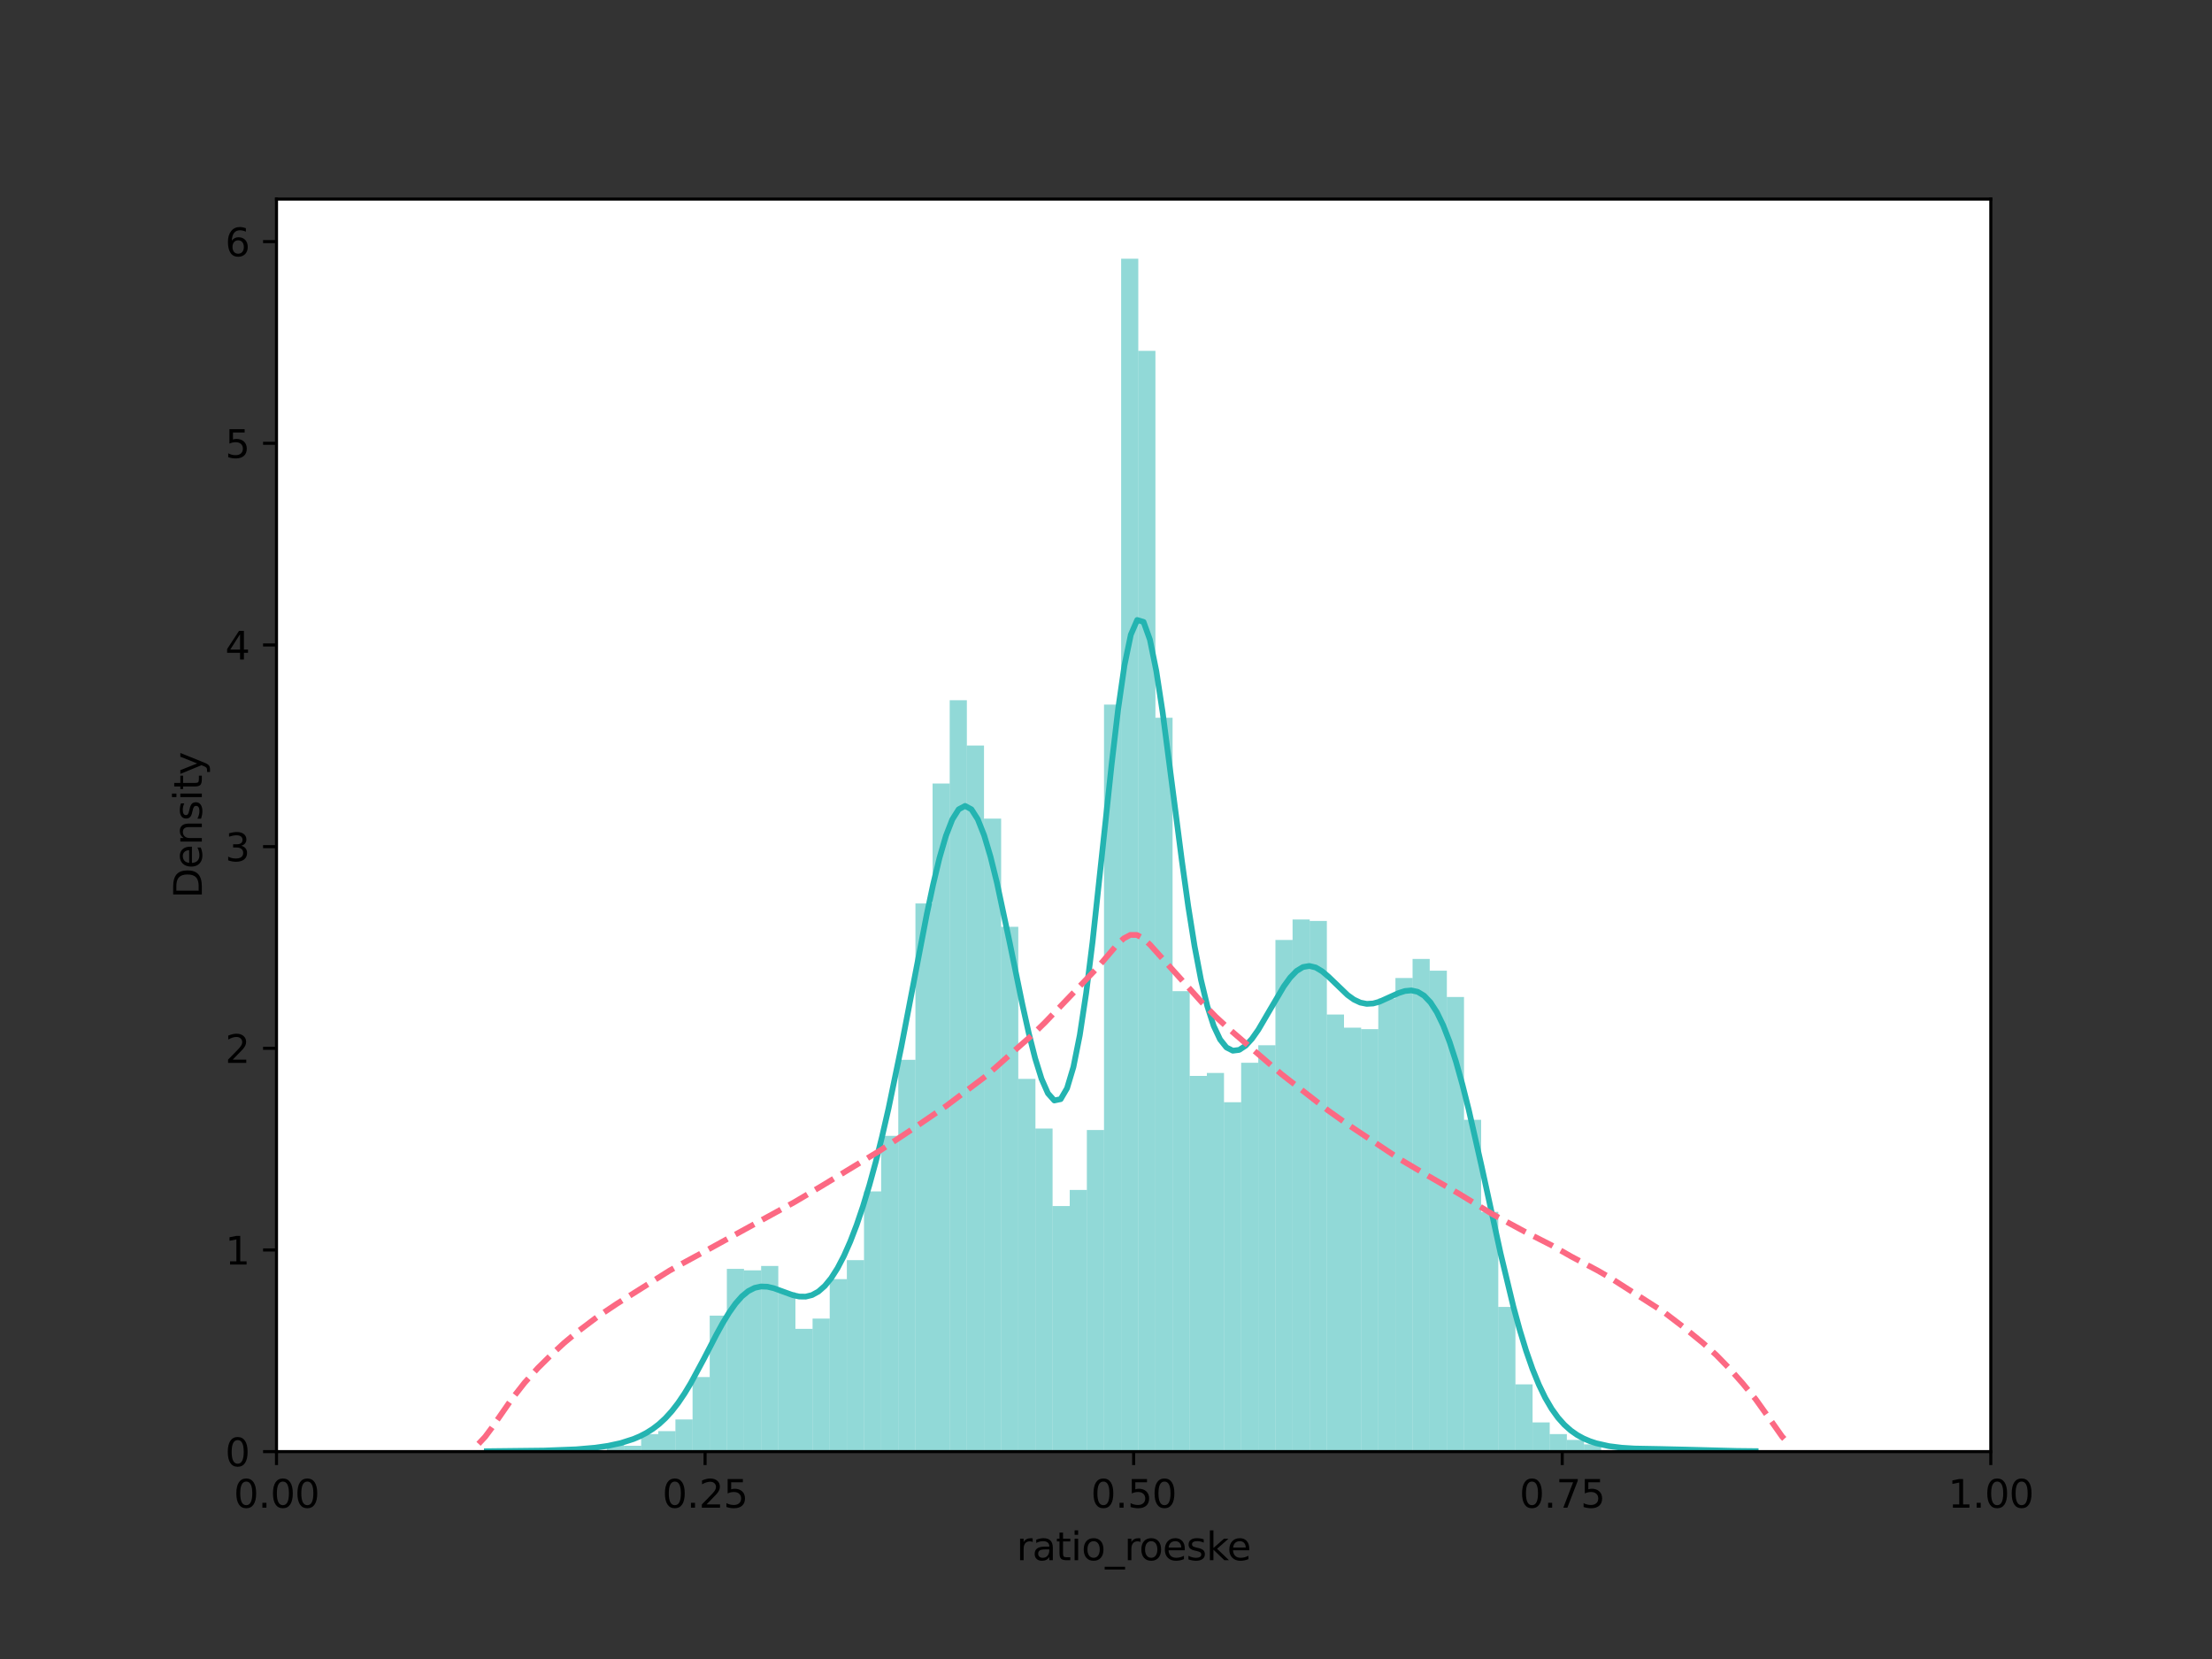 <?xml version="1.0" encoding="utf-8" standalone="no"?>
<!DOCTYPE svg PUBLIC "-//W3C//DTD SVG 1.1//EN"
  "http://www.w3.org/Graphics/SVG/1.1/DTD/svg11.dtd">
<svg xmlns:xlink="http://www.w3.org/1999/xlink" width="576pt" height="432pt" viewBox="0 0 576 432" xmlns="http://www.w3.org/2000/svg" version="1.1">
 <rect x="0" y="0" width="576" height="432" fill="#333333" stroke="none"/>
 <defs>
  <style type="text/css">*{stroke-linejoin: round; stroke-linecap: butt}</style>
 </defs>
 <g id="figure_1">
  <g id="patch_1">
   <path d="M 0 432 
L 576 432 
L 576 0 
L 0 0 
L 0 432 
z
" style="fill: none"/>
  </g>
  <g id="axes_1">
   <g id="patch_2">
    <path d="M 72 378 
L 518.4 378 
L 518.4 51.84 
L 72 51.84 
z
" style="fill: #ffffff"/>
   </g>
   <g id="patch_3">
    <path d="M 126.776 378 
L 131.24 378 
L 131.24 377.619 
L 126.776 377.619 
z
" clip-path="url(#p0101c4ae89)" style="fill: #24b4b1; fill-opacity: 0.5"/>
   </g>
   <g id="patch_4">
    <path d="M 131.24 378 
L 135.704 378 
L 135.704 378 
L 131.24 378 
z
" clip-path="url(#p0101c4ae89)" style="fill: #24b4b1; fill-opacity: 0.5"/>
   </g>
   <g id="patch_5">
    <path d="M 135.704 378 
L 140.168 378 
L 140.168 378 
L 135.704 378 
z
" clip-path="url(#p0101c4ae89)" style="fill: #24b4b1; fill-opacity: 0.5"/>
   </g>
   <g id="patch_6">
    <path d="M 140.168 378 
L 144.632 378 
L 144.632 377.619 
L 140.168 377.619 
z
" clip-path="url(#p0101c4ae89)" style="fill: #24b4b1; fill-opacity: 0.5"/>
   </g>
   <g id="patch_7">
    <path d="M 144.632 378 
L 149.096 378 
L 149.096 377.619 
L 144.632 377.619 
z
" clip-path="url(#p0101c4ae89)" style="fill: #24b4b1; fill-opacity: 0.5"/>
   </g>
   <g id="patch_8">
    <path d="M 149.096 378 
L 153.56 378 
L 153.56 377.239 
L 149.096 377.239 
z
" clip-path="url(#p0101c4ae89)" style="fill: #24b4b1; fill-opacity: 0.5"/>
   </g>
   <g id="patch_9">
    <path d="M 153.56 378 
L 158.024 378 
L 158.024 378 
L 153.56 378 
z
" clip-path="url(#p0101c4ae89)" style="fill: #24b4b1; fill-opacity: 0.5"/>
   </g>
   <g id="patch_10">
    <path d="M 158.024 378 
L 162.488 378 
L 162.488 376.097 
L 158.024 376.097 
z
" clip-path="url(#p0101c4ae89)" style="fill: #24b4b1; fill-opacity: 0.5"/>
   </g>
   <g id="patch_11">
    <path d="M 162.488 378 
L 166.952 378 
L 166.952 376.477 
L 162.488 376.477 
z
" clip-path="url(#p0101c4ae89)" style="fill: #24b4b1; fill-opacity: 0.5"/>
   </g>
   <g id="patch_12">
    <path d="M 166.952 378 
L 171.416 378 
L 171.416 373.432 
L 166.952 373.432 
z
" clip-path="url(#p0101c4ae89)" style="fill: #24b4b1; fill-opacity: 0.5"/>
   </g>
   <g id="patch_13">
    <path d="M 171.416 378 
L 175.88 378 
L 175.88 372.671 
L 171.416 372.671 
z
" clip-path="url(#p0101c4ae89)" style="fill: #24b4b1; fill-opacity: 0.5"/>
   </g>
   <g id="patch_14">
    <path d="M 175.88 378 
L 180.344 378 
L 180.344 369.625 
L 175.88 369.625 
z
" clip-path="url(#p0101c4ae89)" style="fill: #24b4b1; fill-opacity: 0.5"/>
   </g>
   <g id="patch_15">
    <path d="M 180.344 378 
L 184.808 378 
L 184.808 358.586 
L 180.344 358.586 
z
" clip-path="url(#p0101c4ae89)" style="fill: #24b4b1; fill-opacity: 0.5"/>
   </g>
   <g id="patch_16">
    <path d="M 184.808 378 
L 189.272 378 
L 189.272 342.597 
L 184.808 342.597 
z
" clip-path="url(#p0101c4ae89)" style="fill: #24b4b1; fill-opacity: 0.5"/>
   </g>
   <g id="patch_17">
    <path d="M 189.272 378 
L 193.736 378 
L 193.736 330.416 
L 189.272 330.416 
z
" clip-path="url(#p0101c4ae89)" style="fill: #24b4b1; fill-opacity: 0.5"/>
   </g>
   <g id="patch_18">
    <path d="M 193.736 378 
L 198.2 378 
L 198.2 330.797 
L 193.736 330.797 
z
" clip-path="url(#p0101c4ae89)" style="fill: #24b4b1; fill-opacity: 0.5"/>
   </g>
   <g id="patch_19">
    <path d="M 198.2 378 
L 202.664 378 
L 202.664 329.655 
L 198.2 329.655 
z
" clip-path="url(#p0101c4ae89)" style="fill: #24b4b1; fill-opacity: 0.5"/>
   </g>
   <g id="patch_20">
    <path d="M 202.664 378 
L 207.128 378 
L 207.128 336.507 
L 202.664 336.507 
z
" clip-path="url(#p0101c4ae89)" style="fill: #24b4b1; fill-opacity: 0.5"/>
   </g>
   <g id="patch_21">
    <path d="M 207.128 378 
L 211.592 378 
L 211.592 346.024 
L 207.128 346.024 
z
" clip-path="url(#p0101c4ae89)" style="fill: #24b4b1; fill-opacity: 0.5"/>
   </g>
   <g id="patch_22">
    <path d="M 211.592 378 
L 216.056 378 
L 216.056 343.359 
L 211.592 343.359 
z
" clip-path="url(#p0101c4ae89)" style="fill: #24b4b1; fill-opacity: 0.5"/>
   </g>
   <g id="patch_23">
    <path d="M 216.056 378 
L 220.52 378 
L 220.52 333.081 
L 216.056 333.081 
z
" clip-path="url(#p0101c4ae89)" style="fill: #24b4b1; fill-opacity: 0.5"/>
   </g>
   <g id="patch_24">
    <path d="M 220.52 378 
L 224.984 378 
L 224.984 328.132 
L 220.52 328.132 
z
" clip-path="url(#p0101c4ae89)" style="fill: #24b4b1; fill-opacity: 0.5"/>
   </g>
   <g id="patch_25">
    <path d="M 224.984 378 
L 229.448 378 
L 229.448 310.24 
L 224.984 310.24 
z
" clip-path="url(#p0101c4ae89)" style="fill: #24b4b1; fill-opacity: 0.5"/>
   </g>
   <g id="patch_26">
    <path d="M 229.448 378 
L 233.912 378 
L 233.912 295.775 
L 229.448 295.775 
z
" clip-path="url(#p0101c4ae89)" style="fill: #24b4b1; fill-opacity: 0.5"/>
   </g>
   <g id="patch_27">
    <path d="M 233.912 378 
L 238.376 378 
L 238.376 275.98 
L 233.912 275.98 
z
" clip-path="url(#p0101c4ae89)" style="fill: #24b4b1; fill-opacity: 0.5"/>
   </g>
   <g id="patch_28">
    <path d="M 238.376 378 
L 242.84 378 
L 242.84 235.248 
L 238.376 235.248 
z
" clip-path="url(#p0101c4ae89)" style="fill: #24b4b1; fill-opacity: 0.5"/>
   </g>
   <g id="patch_29">
    <path d="M 242.84 378 
L 247.304 378 
L 247.304 204.033 
L 242.84 204.033 
z
" clip-path="url(#p0101c4ae89)" style="fill: #24b4b1; fill-opacity: 0.5"/>
   </g>
   <g id="patch_30">
    <path d="M 247.304 378 
L 251.768 378 
L 251.768 182.334 
L 247.304 182.334 
z
" clip-path="url(#p0101c4ae89)" style="fill: #24b4b1; fill-opacity: 0.5"/>
   </g>
   <g id="patch_31">
    <path d="M 251.768 378 
L 256.232 378 
L 256.232 194.135 
L 251.768 194.135 
z
" clip-path="url(#p0101c4ae89)" style="fill: #24b4b1; fill-opacity: 0.5"/>
   </g>
   <g id="patch_32">
    <path d="M 256.232 378 
L 260.696 378 
L 260.696 213.169 
L 256.232 213.169 
z
" clip-path="url(#p0101c4ae89)" style="fill: #24b4b1; fill-opacity: 0.5"/>
   </g>
   <g id="patch_33">
    <path d="M 260.696 378 
L 265.16 378 
L 265.16 241.339 
L 260.696 241.339 
z
" clip-path="url(#p0101c4ae89)" style="fill: #24b4b1; fill-opacity: 0.5"/>
   </g>
   <g id="patch_34">
    <path d="M 265.16 378 
L 269.624 378 
L 269.624 280.929 
L 265.16 280.929 
z
" clip-path="url(#p0101c4ae89)" style="fill: #24b4b1; fill-opacity: 0.5"/>
   </g>
   <g id="patch_35">
    <path d="M 269.624 378 
L 274.088 378 
L 274.088 293.871 
L 269.624 293.871 
z
" clip-path="url(#p0101c4ae89)" style="fill: #24b4b1; fill-opacity: 0.5"/>
   </g>
   <g id="patch_36">
    <path d="M 274.088 378 
L 278.552 378 
L 278.552 314.047 
L 274.088 314.047 
z
" clip-path="url(#p0101c4ae89)" style="fill: #24b4b1; fill-opacity: 0.5"/>
   </g>
   <g id="patch_37">
    <path d="M 278.552 378 
L 283.016 378 
L 283.016 309.86 
L 278.552 309.86 
z
" clip-path="url(#p0101c4ae89)" style="fill: #24b4b1; fill-opacity: 0.5"/>
   </g>
   <g id="patch_38">
    <path d="M 283.016 378 
L 287.48 378 
L 287.48 294.252 
L 283.016 294.252 
z
" clip-path="url(#p0101c4ae89)" style="fill: #24b4b1; fill-opacity: 0.5"/>
   </g>
   <g id="patch_39">
    <path d="M 287.48 378 
L 291.944 378 
L 291.944 183.476 
L 287.48 183.476 
z
" clip-path="url(#p0101c4ae89)" style="fill: #24b4b1; fill-opacity: 0.5"/>
   </g>
   <g id="patch_40">
    <path d="M 291.944 378 
L 296.408 378 
L 296.408 67.371 
L 291.944 67.371 
z
" clip-path="url(#p0101c4ae89)" style="fill: #24b4b1; fill-opacity: 0.5"/>
   </g>
   <g id="patch_41">
    <path d="M 296.408 378 
L 300.872 378 
L 300.872 91.354 
L 296.408 91.354 
z
" clip-path="url(#p0101c4ae89)" style="fill: #24b4b1; fill-opacity: 0.5"/>
   </g>
   <g id="patch_42">
    <path d="M 300.872 378 
L 305.336 378 
L 305.336 186.903 
L 300.872 186.903 
z
" clip-path="url(#p0101c4ae89)" style="fill: #24b4b1; fill-opacity: 0.5"/>
   </g>
   <g id="patch_43">
    <path d="M 305.336 378 
L 309.8 378 
L 309.8 258.088 
L 305.336 258.088 
z
" clip-path="url(#p0101c4ae89)" style="fill: #24b4b1; fill-opacity: 0.5"/>
   </g>
   <g id="patch_44">
    <path d="M 309.8 378 
L 314.264 378 
L 314.264 280.167 
L 309.8 280.167 
z
" clip-path="url(#p0101c4ae89)" style="fill: #24b4b1; fill-opacity: 0.5"/>
   </g>
   <g id="patch_45">
    <path d="M 314.264 378 
L 318.728 378 
L 318.728 279.406 
L 314.264 279.406 
z
" clip-path="url(#p0101c4ae89)" style="fill: #24b4b1; fill-opacity: 0.5"/>
   </g>
   <g id="patch_46">
    <path d="M 318.728 378 
L 323.192 378 
L 323.192 287.019 
L 318.728 287.019 
z
" clip-path="url(#p0101c4ae89)" style="fill: #24b4b1; fill-opacity: 0.5"/>
   </g>
   <g id="patch_47">
    <path d="M 323.192 378 
L 327.656 378 
L 327.656 276.741 
L 323.192 276.741 
z
" clip-path="url(#p0101c4ae89)" style="fill: #24b4b1; fill-opacity: 0.5"/>
   </g>
   <g id="patch_48">
    <path d="M 327.656 378 
L 332.12 378 
L 332.12 272.173 
L 327.656 272.173 
z
" clip-path="url(#p0101c4ae89)" style="fill: #24b4b1; fill-opacity: 0.5"/>
   </g>
   <g id="patch_49">
    <path d="M 332.12 378 
L 336.584 378 
L 336.584 244.765 
L 332.12 244.765 
z
" clip-path="url(#p0101c4ae89)" style="fill: #24b4b1; fill-opacity: 0.5"/>
   </g>
   <g id="patch_50">
    <path d="M 336.584 378 
L 341.048 378 
L 341.048 239.435 
L 336.584 239.435 
z
" clip-path="url(#p0101c4ae89)" style="fill: #24b4b1; fill-opacity: 0.5"/>
   </g>
   <g id="patch_51">
    <path d="M 341.048 378 
L 345.512 378 
L 345.512 239.816 
L 341.048 239.816 
z
" clip-path="url(#p0101c4ae89)" style="fill: #24b4b1; fill-opacity: 0.5"/>
   </g>
   <g id="patch_52">
    <path d="M 345.512 378 
L 349.976 378 
L 349.976 264.179 
L 345.512 264.179 
z
" clip-path="url(#p0101c4ae89)" style="fill: #24b4b1; fill-opacity: 0.5"/>
   </g>
   <g id="patch_53">
    <path d="M 349.976 378 
L 354.44 378 
L 354.44 267.605 
L 349.976 267.605 
z
" clip-path="url(#p0101c4ae89)" style="fill: #24b4b1; fill-opacity: 0.5"/>
   </g>
   <g id="patch_54">
    <path d="M 354.44 378 
L 358.904 378 
L 358.904 267.986 
L 354.44 267.986 
z
" clip-path="url(#p0101c4ae89)" style="fill: #24b4b1; fill-opacity: 0.5"/>
   </g>
   <g id="patch_55">
    <path d="M 358.904 378 
L 363.368 378 
L 363.368 259.992 
L 358.904 259.992 
z
" clip-path="url(#p0101c4ae89)" style="fill: #24b4b1; fill-opacity: 0.5"/>
   </g>
   <g id="patch_56">
    <path d="M 363.368 378 
L 367.832 378 
L 367.832 254.662 
L 363.368 254.662 
z
" clip-path="url(#p0101c4ae89)" style="fill: #24b4b1; fill-opacity: 0.5"/>
   </g>
   <g id="patch_57">
    <path d="M 367.832 378 
L 372.296 378 
L 372.296 249.713 
L 367.832 249.713 
z
" clip-path="url(#p0101c4ae89)" style="fill: #24b4b1; fill-opacity: 0.5"/>
   </g>
   <g id="patch_58">
    <path d="M 372.296 378 
L 376.76 378 
L 376.76 252.759 
L 372.296 252.759 
z
" clip-path="url(#p0101c4ae89)" style="fill: #24b4b1; fill-opacity: 0.5"/>
   </g>
   <g id="patch_59">
    <path d="M 376.76 378 
L 381.224 378 
L 381.224 259.611 
L 376.76 259.611 
z
" clip-path="url(#p0101c4ae89)" style="fill: #24b4b1; fill-opacity: 0.5"/>
   </g>
   <g id="patch_60">
    <path d="M 381.224 378 
L 385.688 378 
L 385.688 291.587 
L 381.224 291.587 
z
" clip-path="url(#p0101c4ae89)" style="fill: #24b4b1; fill-opacity: 0.5"/>
   </g>
   <g id="patch_61">
    <path d="M 385.688 378 
L 390.152 378 
L 390.152 315.57 
L 385.688 315.57 
z
" clip-path="url(#p0101c4ae89)" style="fill: #24b4b1; fill-opacity: 0.5"/>
   </g>
   <g id="patch_62">
    <path d="M 390.152 378 
L 394.616 378 
L 394.616 340.313 
L 390.152 340.313 
z
" clip-path="url(#p0101c4ae89)" style="fill: #24b4b1; fill-opacity: 0.5"/>
   </g>
   <g id="patch_63">
    <path d="M 394.616 378 
L 399.08 378 
L 399.08 360.489 
L 394.616 360.489 
z
" clip-path="url(#p0101c4ae89)" style="fill: #24b4b1; fill-opacity: 0.5"/>
   </g>
   <g id="patch_64">
    <path d="M 399.08 378 
L 403.544 378 
L 403.544 370.387 
L 399.08 370.387 
z
" clip-path="url(#p0101c4ae89)" style="fill: #24b4b1; fill-opacity: 0.5"/>
   </g>
   <g id="patch_65">
    <path d="M 403.544 378 
L 408.008 378 
L 408.008 373.432 
L 403.544 373.432 
z
" clip-path="url(#p0101c4ae89)" style="fill: #24b4b1; fill-opacity: 0.5"/>
   </g>
   <g id="patch_66">
    <path d="M 408.008 378 
L 412.472 378 
L 412.472 374.955 
L 408.008 374.955 
z
" clip-path="url(#p0101c4ae89)" style="fill: #24b4b1; fill-opacity: 0.5"/>
   </g>
   <g id="patch_67">
    <path d="M 412.472 378 
L 416.936 378 
L 416.936 376.097 
L 412.472 376.097 
z
" clip-path="url(#p0101c4ae89)" style="fill: #24b4b1; fill-opacity: 0.5"/>
   </g>
   <g id="patch_68">
    <path d="M 416.936 378 
L 421.4 378 
L 421.4 377.619 
L 416.936 377.619 
z
" clip-path="url(#p0101c4ae89)" style="fill: #24b4b1; fill-opacity: 0.5"/>
   </g>
   <g id="patch_69">
    <path d="M 421.4 378 
L 425.864 378 
L 425.864 377.239 
L 421.4 377.239 
z
" clip-path="url(#p0101c4ae89)" style="fill: #24b4b1; fill-opacity: 0.5"/>
   </g>
   <g id="patch_70">
    <path d="M 425.864 378 
L 430.328 378 
L 430.328 378 
L 425.864 378 
z
" clip-path="url(#p0101c4ae89)" style="fill: #24b4b1; fill-opacity: 0.5"/>
   </g>
   <g id="patch_71">
    <path d="M 430.328 378 
L 434.792 378 
L 434.792 376.858 
L 430.328 376.858 
z
" clip-path="url(#p0101c4ae89)" style="fill: #24b4b1; fill-opacity: 0.5"/>
   </g>
   <g id="patch_72">
    <path d="M 434.792 378 
L 439.256 378 
L 439.256 376.858 
L 434.792 376.858 
z
" clip-path="url(#p0101c4ae89)" style="fill: #24b4b1; fill-opacity: 0.5"/>
   </g>
   <g id="patch_73">
    <path d="M 439.256 378 
L 443.72 378 
L 443.72 378 
L 439.256 378 
z
" clip-path="url(#p0101c4ae89)" style="fill: #24b4b1; fill-opacity: 0.5"/>
   </g>
   <g id="patch_74">
    <path d="M 443.72 378 
L 448.184 378 
L 448.184 377.619 
L 443.72 377.619 
z
" clip-path="url(#p0101c4ae89)" style="fill: #24b4b1; fill-opacity: 0.5"/>
   </g>
   <g id="patch_75">
    <path d="M 448.184 378 
L 452.648 378 
L 452.648 378 
L 448.184 378 
z
" clip-path="url(#p0101c4ae89)" style="fill: #24b4b1; fill-opacity: 0.5"/>
   </g>
   <g id="patch_76">
    <path d="M 452.648 378 
L 457.112 378 
L 457.112 378 
L 452.648 378 
z
" clip-path="url(#p0101c4ae89)" style="fill: #24b4b1; fill-opacity: 0.5"/>
   </g>
   <g id="patch_77">
    <path d="M 457.112 378 
L 461.576 378 
L 461.576 377.619 
L 457.112 377.619 
z
" clip-path="url(#p0101c4ae89)" style="fill: #24b4b1; fill-opacity: 0.5"/>
   </g>
   <g id="patch_78">
    <path d="M 124.616 378 
L 129.08 378 
L 129.08 373.898 
L 124.616 373.898 
L 124.616 378 
z
" clip-path="url(#p0101c4ae89)" style="fill: none"/>
   </g>
   <g id="patch_79">
    <path d="M 129.08 378 
L 133.544 378 
L 133.544 366.926 
L 129.08 366.926 
L 129.08 378 
z
" clip-path="url(#p0101c4ae89)" style="fill: none"/>
   </g>
   <g id="patch_80">
    <path d="M 133.544 378 
L 138.008 378 
L 138.008 360.921 
L 133.544 360.921 
L 133.544 378 
z
" clip-path="url(#p0101c4ae89)" style="fill: none"/>
   </g>
   <g id="patch_81">
    <path d="M 138.008 378 
L 142.472 378 
L 142.472 355.917 
L 138.008 355.917 
L 138.008 378 
z
" clip-path="url(#p0101c4ae89)" style="fill: none"/>
   </g>
   <g id="patch_82">
    <path d="M 142.472 378 
L 146.936 378 
L 146.936 351.64 
L 142.472 351.64 
L 142.472 378 
z
" clip-path="url(#p0101c4ae89)" style="fill: none"/>
   </g>
   <g id="patch_83">
    <path d="M 146.936 378 
L 151.4 378 
L 151.4 347.717 
L 146.936 347.717 
L 146.936 378 
z
" clip-path="url(#p0101c4ae89)" style="fill: none"/>
   </g>
   <g id="patch_84">
    <path d="M 151.4 378 
L 155.864 378 
L 155.864 344.304 
L 151.4 344.304 
L 151.4 378 
z
" clip-path="url(#p0101c4ae89)" style="fill: none"/>
   </g>
   <g id="patch_85">
    <path d="M 155.864 378 
L 160.328 378 
L 160.328 341.039 
L 155.864 341.039 
L 155.864 378 
z
" clip-path="url(#p0101c4ae89)" style="fill: none"/>
   </g>
   <g id="patch_86">
    <path d="M 160.328 378 
L 164.792 378 
L 164.792 338.246 
L 160.328 338.246 
L 160.328 378 
z
" clip-path="url(#p0101c4ae89)" style="fill: none"/>
   </g>
   <g id="patch_87">
    <path d="M 164.792 378 
L 169.256 378 
L 169.256 335.505 
L 164.792 335.505 
L 164.792 378 
z
" clip-path="url(#p0101c4ae89)" style="fill: none"/>
   </g>
   <g id="patch_88">
    <path d="M 169.256 378 
L 173.72 378 
L 173.72 332.587 
L 169.256 332.587 
L 169.256 378 
z
" clip-path="url(#p0101c4ae89)" style="fill: none"/>
   </g>
   <g id="patch_89">
    <path d="M 173.72 378 
L 178.184 378 
L 178.184 329.879 
L 173.72 329.879 
L 173.72 378 
z
" clip-path="url(#p0101c4ae89)" style="fill: none"/>
   </g>
   <g id="patch_90">
    <path d="M 178.184 378 
L 182.648 378 
L 182.648 327.65 
L 178.184 327.65 
L 178.184 378 
z
" clip-path="url(#p0101c4ae89)" style="fill: none"/>
   </g>
   <g id="patch_91">
    <path d="M 182.648 378 
L 187.112 378 
L 187.112 325.105 
L 182.648 325.105 
L 182.648 378 
z
" clip-path="url(#p0101c4ae89)" style="fill: none"/>
   </g>
   <g id="patch_92">
    <path d="M 187.112 378 
L 191.576 378 
L 191.576 322.557 
L 187.112 322.557 
L 187.112 378 
z
" clip-path="url(#p0101c4ae89)" style="fill: none"/>
   </g>
   <g id="patch_93">
    <path d="M 191.576 378 
L 196.04 378 
L 196.04 320.259 
L 191.576 320.259 
L 191.576 378 
z
" clip-path="url(#p0101c4ae89)" style="fill: none"/>
   </g>
   <g id="patch_94">
    <path d="M 196.04 378 
L 200.504 378 
L 200.504 317.759 
L 196.04 317.759 
L 196.04 378 
z
" clip-path="url(#p0101c4ae89)" style="fill: none"/>
   </g>
   <g id="patch_95">
    <path d="M 200.504 378 
L 204.968 378 
L 204.968 315.515 
L 200.504 315.515 
L 200.504 378 
z
" clip-path="url(#p0101c4ae89)" style="fill: none"/>
   </g>
   <g id="patch_96">
    <path d="M 204.968 378 
L 209.432 378 
L 209.432 312.793 
L 204.968 312.793 
L 204.968 378 
z
" clip-path="url(#p0101c4ae89)" style="fill: none"/>
   </g>
   <g id="patch_97">
    <path d="M 209.432 378 
L 213.896 378 
L 213.896 310.248 
L 209.432 310.248 
L 209.432 378 
z
" clip-path="url(#p0101c4ae89)" style="fill: none"/>
   </g>
   <g id="patch_98">
    <path d="M 213.896 378 
L 218.36 378 
L 218.36 307.499 
L 213.896 307.499 
L 213.896 378 
z
" clip-path="url(#p0101c4ae89)" style="fill: none"/>
   </g>
   <g id="patch_99">
    <path d="M 218.36 378 
L 222.824 378 
L 222.824 304.816 
L 218.36 304.816 
L 218.36 378 
z
" clip-path="url(#p0101c4ae89)" style="fill: none"/>
   </g>
   <g id="patch_100">
    <path d="M 222.824 378 
L 227.288 378 
L 227.288 302.301 
L 222.824 302.301 
L 222.824 378 
z
" clip-path="url(#p0101c4ae89)" style="fill: none"/>
   </g>
   <g id="patch_101">
    <path d="M 227.288 378 
L 231.752 378 
L 231.752 299.205 
L 227.288 299.205 
L 227.288 378 
z
" clip-path="url(#p0101c4ae89)" style="fill: none"/>
   </g>
   <g id="patch_102">
    <path d="M 231.752 378 
L 236.216 378 
L 236.216 296.508 
L 231.752 296.508 
L 231.752 378 
z
" clip-path="url(#p0101c4ae89)" style="fill: none"/>
   </g>
   <g id="patch_103">
    <path d="M 236.216 378 
L 240.68 378 
L 240.68 293.382 
L 236.216 293.382 
L 236.216 378 
z
" clip-path="url(#p0101c4ae89)" style="fill: none"/>
   </g>
   <g id="patch_104">
    <path d="M 240.68 378 
L 245.144 378 
L 245.144 290.585 
L 240.68 290.585 
L 240.68 378 
z
" clip-path="url(#p0101c4ae89)" style="fill: none"/>
   </g>
   <g id="patch_105">
    <path d="M 245.144 378 
L 249.608 378 
L 249.608 287.355 
L 245.144 287.355 
L 245.144 378 
z
" clip-path="url(#p0101c4ae89)" style="fill: none"/>
   </g>
   <g id="patch_106">
    <path d="M 249.608 378 
L 254.072 378 
L 254.072 283.764 
L 249.608 283.764 
L 249.608 378 
z
" clip-path="url(#p0101c4ae89)" style="fill: none"/>
   </g>
   <g id="patch_107">
    <path d="M 254.072 378 
L 258.536 378 
L 258.536 280.646 
L 254.072 280.646 
L 254.072 378 
z
" clip-path="url(#p0101c4ae89)" style="fill: none"/>
   </g>
   <g id="patch_108">
    <path d="M 258.536 378 
L 263 378 
L 263 276.553 
L 258.536 276.553 
L 258.536 378 
z
" clip-path="url(#p0101c4ae89)" style="fill: none"/>
   </g>
   <g id="patch_109">
    <path d="M 263 378 
L 267.464 378 
L 267.464 272.662 
L 263 272.662 
L 263 378 
z
" clip-path="url(#p0101c4ae89)" style="fill: none"/>
   </g>
   <g id="patch_110">
    <path d="M 267.464 378 
L 271.928 378 
L 271.928 268.932 
L 267.464 268.932 
L 267.464 378 
z
" clip-path="url(#p0101c4ae89)" style="fill: none"/>
   </g>
   <g id="patch_111">
    <path d="M 271.928 378 
L 276.392 378 
L 276.392 263.877 
L 271.928 263.877 
L 271.928 378 
z
" clip-path="url(#p0101c4ae89)" style="fill: none"/>
   </g>
   <g id="patch_112">
    <path d="M 276.392 378 
L 280.856 378 
L 280.856 259.646 
L 276.392 259.646 
L 276.392 378 
z
" clip-path="url(#p0101c4ae89)" style="fill: none"/>
   </g>
   <g id="patch_113">
    <path d="M 280.856 378 
L 285.32 378 
L 285.32 254.908 
L 280.856 254.908 
L 280.856 378 
z
" clip-path="url(#p0101c4ae89)" style="fill: none"/>
   </g>
   <g id="patch_114">
    <path d="M 285.32 378 
L 289.784 378 
L 289.784 250.066 
L 285.32 250.066 
L 285.32 378 
z
" clip-path="url(#p0101c4ae89)" style="fill: none"/>
   </g>
   <g id="patch_115">
    <path d="M 289.784 378 
L 294.248 378 
L 294.248 244.414 
L 289.784 244.414 
L 289.784 378 
z
" clip-path="url(#p0101c4ae89)" style="fill: none"/>
   </g>
   <g id="patch_116">
    <path d="M 294.248 378 
L 298.712 378 
L 298.712 242.478 
L 294.248 242.478 
L 294.248 378 
z
" clip-path="url(#p0101c4ae89)" style="fill: none"/>
   </g>
   <g id="patch_117">
    <path d="M 298.712 378 
L 303.176 378 
L 303.176 247.802 
L 298.712 247.802 
L 298.712 378 
z
" clip-path="url(#p0101c4ae89)" style="fill: none"/>
   </g>
   <g id="patch_118">
    <path d="M 303.176 378 
L 307.64 378 
L 307.64 252.666 
L 303.176 252.666 
L 303.176 378 
z
" clip-path="url(#p0101c4ae89)" style="fill: none"/>
   </g>
   <g id="patch_119">
    <path d="M 307.64 378 
L 312.104 378 
L 312.104 257.671 
L 307.64 257.671 
L 307.64 378 
z
" clip-path="url(#p0101c4ae89)" style="fill: none"/>
   </g>
   <g id="patch_120">
    <path d="M 312.104 378 
L 316.568 378 
L 316.568 262.536 
L 312.104 262.536 
L 312.104 378 
z
" clip-path="url(#p0101c4ae89)" style="fill: none"/>
   </g>
   <g id="patch_121">
    <path d="M 316.568 378 
L 321.032 378 
L 321.032 266.941 
L 316.568 266.941 
L 316.568 378 
z
" clip-path="url(#p0101c4ae89)" style="fill: none"/>
   </g>
   <g id="patch_122">
    <path d="M 321.032 378 
L 325.496 378 
L 325.496 270.523 
L 321.032 270.523 
L 321.032 378 
z
" clip-path="url(#p0101c4ae89)" style="fill: none"/>
   </g>
   <g id="patch_123">
    <path d="M 325.496 378 
L 329.96 378 
L 329.96 274.854 
L 325.496 274.854 
L 325.496 378 
z
" clip-path="url(#p0101c4ae89)" style="fill: none"/>
   </g>
   <g id="patch_124">
    <path d="M 329.96 378 
L 334.424 378 
L 334.424 278.384 
L 329.96 278.384 
L 329.96 378 
z
" clip-path="url(#p0101c4ae89)" style="fill: none"/>
   </g>
   <g id="patch_125">
    <path d="M 334.424 378 
L 338.888 378 
L 338.888 282.004 
L 334.424 282.004 
L 334.424 378 
z
" clip-path="url(#p0101c4ae89)" style="fill: none"/>
   </g>
   <g id="patch_126">
    <path d="M 338.888 378 
L 343.352 378 
L 343.352 285.649 
L 338.888 285.649 
L 338.888 378 
z
" clip-path="url(#p0101c4ae89)" style="fill: none"/>
   </g>
   <g id="patch_127">
    <path d="M 343.352 378 
L 347.816 378 
L 347.816 289.147 
L 343.352 289.147 
L 343.352 378 
z
" clip-path="url(#p0101c4ae89)" style="fill: none"/>
   </g>
   <g id="patch_128">
    <path d="M 347.816 378 
L 352.28 378 
L 352.28 292.135 
L 347.816 292.135 
L 347.816 378 
z
" clip-path="url(#p0101c4ae89)" style="fill: none"/>
   </g>
   <g id="patch_129">
    <path d="M 352.28 378 
L 356.744 378 
L 356.744 295.134 
L 352.28 295.134 
L 352.28 378 
z
" clip-path="url(#p0101c4ae89)" style="fill: none"/>
   </g>
   <g id="patch_130">
    <path d="M 356.744 378 
L 361.208 378 
L 361.208 298.444 
L 356.744 298.444 
L 356.744 378 
z
" clip-path="url(#p0101c4ae89)" style="fill: none"/>
   </g>
   <g id="patch_131">
    <path d="M 361.208 378 
L 365.672 378 
L 365.672 301.071 
L 361.208 301.071 
L 361.208 378 
z
" clip-path="url(#p0101c4ae89)" style="fill: none"/>
   </g>
   <g id="patch_132">
    <path d="M 365.672 378 
L 370.136 378 
L 370.136 303.983 
L 365.672 303.983 
L 365.672 378 
z
" clip-path="url(#p0101c4ae89)" style="fill: none"/>
   </g>
   <g id="patch_133">
    <path d="M 370.136 378 
L 374.6 378 
L 374.6 306.495 
L 370.136 306.495 
L 370.136 378 
z
" clip-path="url(#p0101c4ae89)" style="fill: none"/>
   </g>
   <g id="patch_134">
    <path d="M 374.6 378 
L 379.064 378 
L 379.064 308.854 
L 374.6 308.854 
L 374.6 378 
z
" clip-path="url(#p0101c4ae89)" style="fill: none"/>
   </g>
   <g id="patch_135">
    <path d="M 379.064 378 
L 383.528 378 
L 383.528 311.675 
L 379.064 311.675 
L 379.064 378 
z
" clip-path="url(#p0101c4ae89)" style="fill: none"/>
   </g>
   <g id="patch_136">
    <path d="M 383.528 378 
L 387.992 378 
L 387.992 314.594 
L 383.528 314.594 
L 383.528 378 
z
" clip-path="url(#p0101c4ae89)" style="fill: none"/>
   </g>
   <g id="patch_137">
    <path d="M 387.992 378 
L 392.456 378 
L 392.456 317.006 
L 387.992 317.006 
L 387.992 378 
z
" clip-path="url(#p0101c4ae89)" style="fill: none"/>
   </g>
   <g id="patch_138">
    <path d="M 392.456 378 
L 396.92 378 
L 396.92 319.483 
L 392.456 319.483 
L 392.456 378 
z
" clip-path="url(#p0101c4ae89)" style="fill: none"/>
   </g>
   <g id="patch_139">
    <path d="M 396.92 378 
L 401.384 378 
L 401.384 321.868 
L 396.92 321.868 
L 396.92 378 
z
" clip-path="url(#p0101c4ae89)" style="fill: none"/>
   </g>
   <g id="patch_140">
    <path d="M 401.384 378 
L 405.848 378 
L 405.848 323.953 
L 401.384 323.953 
L 401.384 378 
z
" clip-path="url(#p0101c4ae89)" style="fill: none"/>
   </g>
   <g id="patch_141">
    <path d="M 405.848 378 
L 410.312 378 
L 410.312 326.653 
L 405.848 326.653 
L 405.848 378 
z
" clip-path="url(#p0101c4ae89)" style="fill: none"/>
   </g>
   <g id="patch_142">
    <path d="M 410.312 378 
L 414.776 378 
L 414.776 328.9 
L 410.312 328.9 
L 410.312 378 
z
" clip-path="url(#p0101c4ae89)" style="fill: none"/>
   </g>
   <g id="patch_143">
    <path d="M 414.776 378 
L 419.24 378 
L 419.24 331.416 
L 414.776 331.416 
L 414.776 378 
z
" clip-path="url(#p0101c4ae89)" style="fill: none"/>
   </g>
   <g id="patch_144">
    <path d="M 419.24 378 
L 423.704 378 
L 423.704 334.035 
L 419.24 334.035 
L 419.24 378 
z
" clip-path="url(#p0101c4ae89)" style="fill: none"/>
   </g>
   <g id="patch_145">
    <path d="M 423.704 378 
L 428.168 378 
L 428.168 336.991 
L 423.704 336.991 
L 423.704 378 
z
" clip-path="url(#p0101c4ae89)" style="fill: none"/>
   </g>
   <g id="patch_146">
    <path d="M 428.168 378 
L 432.632 378 
L 432.632 339.575 
L 428.168 339.575 
L 428.168 378 
z
" clip-path="url(#p0101c4ae89)" style="fill: none"/>
   </g>
   <g id="patch_147">
    <path d="M 432.632 378 
L 437.096 378 
L 437.096 342.822 
L 432.632 342.822 
L 432.632 378 
z
" clip-path="url(#p0101c4ae89)" style="fill: none"/>
   </g>
   <g id="patch_148">
    <path d="M 437.096 378 
L 441.56 378 
L 441.56 346.314 
L 437.096 346.314 
L 437.096 378 
z
" clip-path="url(#p0101c4ae89)" style="fill: none"/>
   </g>
   <g id="patch_149">
    <path d="M 441.56 378 
L 446.024 378 
L 446.024 349.974 
L 441.56 349.974 
L 441.56 378 
z
" clip-path="url(#p0101c4ae89)" style="fill: none"/>
   </g>
   <g id="patch_150">
    <path d="M 446.024 378 
L 450.488 378 
L 450.488 354.034 
L 446.024 354.034 
L 446.024 378 
z
" clip-path="url(#p0101c4ae89)" style="fill: none"/>
   </g>
   <g id="patch_151">
    <path d="M 450.488 378 
L 454.952 378 
L 454.952 358.995 
L 450.488 358.995 
L 450.488 378 
z
" clip-path="url(#p0101c4ae89)" style="fill: none"/>
   </g>
   <g id="patch_152">
    <path d="M 454.952 378 
L 459.416 378 
L 459.416 364.139 
L 454.952 364.139 
L 454.952 378 
z
" clip-path="url(#p0101c4ae89)" style="fill: none"/>
   </g>
   <g id="patch_153">
    <path d="M 459.416 378 
L 463.88 378 
L 463.88 370.672 
L 459.416 370.672 
L 459.416 378 
z
" clip-path="url(#p0101c4ae89)" style="fill: none"/>
   </g>
   <g id="patch_154">
    <path d="M 463.88 378 
L 468.344 378 
L 468.344 377.172 
L 463.88 377.172 
L 463.88 378 
z
" clip-path="url(#p0101c4ae89)" style="fill: none"/>
   </g>
   <g id="matplotlib.axis_1">
    <g id="xtick_1">
     <g id="line2d_1">
      <defs>
       <path id="mf2d0a94429" d="M 0 0 
L 0 3.5 
" style="stroke: #000000; stroke-width: 0.8"/>
      </defs>
      <g>
       <use xlink:href="#mf2d0a94429" x="72" y="378" style="stroke: #000000; stroke-width: 0.8"/>
      </g>
     </g>
     <g id="text_1">
      <!-- 0.00 -->
      <g transform="translate(60.867 392.598)scale(0.1 -0.1)">
       <defs>
        <path id="DejaVuSans-30" d="M 2034 4250 
Q 1547 4250 1301 3770 
Q 1056 3291 1056 2328 
Q 1056 1369 1301 889 
Q 1547 409 2034 409 
Q 2525 409 2770 889 
Q 3016 1369 3016 2328 
Q 3016 3291 2770 3770 
Q 2525 4250 2034 4250 
z
M 2034 4750 
Q 2819 4750 3233 4129 
Q 3647 3509 3647 2328 
Q 3647 1150 3233 529 
Q 2819 -91 2034 -91 
Q 1250 -91 836 529 
Q 422 1150 422 2328 
Q 422 3509 836 4129 
Q 1250 4750 2034 4750 
z
" transform="scale(0.016)"/>
        <path id="DejaVuSans-2e" d="M 684 794 
L 1344 794 
L 1344 0 
L 684 0 
L 684 794 
z
" transform="scale(0.016)"/>
       </defs>
       <use xlink:href="#DejaVuSans-30"/>
       <use xlink:href="#DejaVuSans-2e" x="63.623"/>
       <use xlink:href="#DejaVuSans-30" x="95.41"/>
       <use xlink:href="#DejaVuSans-30" x="159.033"/>
      </g>
     </g>
    </g>
    <g id="xtick_2">
     <g id="line2d_2">
      <g>
       <use xlink:href="#mf2d0a94429" x="183.6" y="378" style="stroke: #000000; stroke-width: 0.8"/>
      </g>
     </g>
     <g id="text_2">
      <!-- 0.25 -->
      <g transform="translate(172.467 392.598)scale(0.1 -0.1)">
       <defs>
        <path id="DejaVuSans-32" d="M 1228 531 
L 3431 531 
L 3431 0 
L 469 0 
L 469 531 
Q 828 903 1448 1529 
Q 2069 2156 2228 2338 
Q 2531 2678 2651 2914 
Q 2772 3150 2772 3378 
Q 2772 3750 2511 3984 
Q 2250 4219 1831 4219 
Q 1534 4219 1204 4116 
Q 875 4013 500 3803 
L 500 4441 
Q 881 4594 1212 4672 
Q 1544 4750 1819 4750 
Q 2544 4750 2975 4387 
Q 3406 4025 3406 3419 
Q 3406 3131 3298 2873 
Q 3191 2616 2906 2266 
Q 2828 2175 2409 1742 
Q 1991 1309 1228 531 
z
" transform="scale(0.016)"/>
        <path id="DejaVuSans-35" d="M 691 4666 
L 3169 4666 
L 3169 4134 
L 1269 4134 
L 1269 2991 
Q 1406 3038 1543 3061 
Q 1681 3084 1819 3084 
Q 2600 3084 3056 2656 
Q 3513 2228 3513 1497 
Q 3513 744 3044 326 
Q 2575 -91 1722 -91 
Q 1428 -91 1123 -41 
Q 819 9 494 109 
L 494 744 
Q 775 591 1075 516 
Q 1375 441 1709 441 
Q 2250 441 2565 725 
Q 2881 1009 2881 1497 
Q 2881 1984 2565 2268 
Q 2250 2553 1709 2553 
Q 1456 2553 1204 2497 
Q 953 2441 691 2322 
L 691 4666 
z
" transform="scale(0.016)"/>
       </defs>
       <use xlink:href="#DejaVuSans-30"/>
       <use xlink:href="#DejaVuSans-2e" x="63.623"/>
       <use xlink:href="#DejaVuSans-32" x="95.41"/>
       <use xlink:href="#DejaVuSans-35" x="159.033"/>
      </g>
     </g>
    </g>
    <g id="xtick_3">
     <g id="line2d_3">
      <g>
       <use xlink:href="#mf2d0a94429" x="295.2" y="378" style="stroke: #000000; stroke-width: 0.8"/>
      </g>
     </g>
     <g id="text_3">
      <!-- 0.50 -->
      <g transform="translate(284.067 392.598)scale(0.1 -0.1)">
       <use xlink:href="#DejaVuSans-30"/>
       <use xlink:href="#DejaVuSans-2e" x="63.623"/>
       <use xlink:href="#DejaVuSans-35" x="95.41"/>
       <use xlink:href="#DejaVuSans-30" x="159.033"/>
      </g>
     </g>
    </g>
    <g id="xtick_4">
     <g id="line2d_4">
      <g>
       <use xlink:href="#mf2d0a94429" x="406.8" y="378" style="stroke: #000000; stroke-width: 0.8"/>
      </g>
     </g>
     <g id="text_4">
      <!-- 0.75 -->
      <g transform="translate(395.667 392.598)scale(0.1 -0.1)">
       <defs>
        <path id="DejaVuSans-37" d="M 525 4666 
L 3525 4666 
L 3525 4397 
L 1831 0 
L 1172 0 
L 2766 4134 
L 525 4134 
L 525 4666 
z
" transform="scale(0.016)"/>
       </defs>
       <use xlink:href="#DejaVuSans-30"/>
       <use xlink:href="#DejaVuSans-2e" x="63.623"/>
       <use xlink:href="#DejaVuSans-37" x="95.41"/>
       <use xlink:href="#DejaVuSans-35" x="159.033"/>
      </g>
     </g>
    </g>
    <g id="xtick_5">
     <g id="line2d_5">
      <g>
       <use xlink:href="#mf2d0a94429" x="518.4" y="378" style="stroke: #000000; stroke-width: 0.8"/>
      </g>
     </g>
     <g id="text_5">
      <!-- 1.00 -->
      <g transform="translate(507.267 392.598)scale(0.1 -0.1)">
       <defs>
        <path id="DejaVuSans-31" d="M 794 531 
L 1825 531 
L 1825 4091 
L 703 3866 
L 703 4441 
L 1819 4666 
L 2450 4666 
L 2450 531 
L 3481 531 
L 3481 0 
L 794 0 
L 794 531 
z
" transform="scale(0.016)"/>
       </defs>
       <use xlink:href="#DejaVuSans-31"/>
       <use xlink:href="#DejaVuSans-2e" x="63.623"/>
       <use xlink:href="#DejaVuSans-30" x="95.41"/>
       <use xlink:href="#DejaVuSans-30" x="159.033"/>
      </g>
     </g>
    </g>
    <g id="text_6">
     <!-- ratio_roeske -->
     <g transform="translate(264.698 406.277)scale(0.1 -0.1)">
      <defs>
       <path id="DejaVuSans-72" d="M 2631 2963 
Q 2534 3019 2420 3045 
Q 2306 3072 2169 3072 
Q 1681 3072 1420 2755 
Q 1159 2438 1159 1844 
L 1159 0 
L 581 0 
L 581 3500 
L 1159 3500 
L 1159 2956 
Q 1341 3275 1631 3429 
Q 1922 3584 2338 3584 
Q 2397 3584 2469 3576 
Q 2541 3569 2628 3553 
L 2631 2963 
z
" transform="scale(0.016)"/>
       <path id="DejaVuSans-61" d="M 2194 1759 
Q 1497 1759 1228 1600 
Q 959 1441 959 1056 
Q 959 750 1161 570 
Q 1363 391 1709 391 
Q 2188 391 2477 730 
Q 2766 1069 2766 1631 
L 2766 1759 
L 2194 1759 
z
M 3341 1997 
L 3341 0 
L 2766 0 
L 2766 531 
Q 2569 213 2275 61 
Q 1981 -91 1556 -91 
Q 1019 -91 701 211 
Q 384 513 384 1019 
Q 384 1609 779 1909 
Q 1175 2209 1959 2209 
L 2766 2209 
L 2766 2266 
Q 2766 2663 2505 2880 
Q 2244 3097 1772 3097 
Q 1472 3097 1187 3025 
Q 903 2953 641 2809 
L 641 3341 
Q 956 3463 1253 3523 
Q 1550 3584 1831 3584 
Q 2591 3584 2966 3190 
Q 3341 2797 3341 1997 
z
" transform="scale(0.016)"/>
       <path id="DejaVuSans-74" d="M 1172 4494 
L 1172 3500 
L 2356 3500 
L 2356 3053 
L 1172 3053 
L 1172 1153 
Q 1172 725 1289 603 
Q 1406 481 1766 481 
L 2356 481 
L 2356 0 
L 1766 0 
Q 1100 0 847 248 
Q 594 497 594 1153 
L 594 3053 
L 172 3053 
L 172 3500 
L 594 3500 
L 594 4494 
L 1172 4494 
z
" transform="scale(0.016)"/>
       <path id="DejaVuSans-69" d="M 603 3500 
L 1178 3500 
L 1178 0 
L 603 0 
L 603 3500 
z
M 603 4863 
L 1178 4863 
L 1178 4134 
L 603 4134 
L 603 4863 
z
" transform="scale(0.016)"/>
       <path id="DejaVuSans-6f" d="M 1959 3097 
Q 1497 3097 1228 2736 
Q 959 2375 959 1747 
Q 959 1119 1226 758 
Q 1494 397 1959 397 
Q 2419 397 2687 759 
Q 2956 1122 2956 1747 
Q 2956 2369 2687 2733 
Q 2419 3097 1959 3097 
z
M 1959 3584 
Q 2709 3584 3137 3096 
Q 3566 2609 3566 1747 
Q 3566 888 3137 398 
Q 2709 -91 1959 -91 
Q 1206 -91 779 398 
Q 353 888 353 1747 
Q 353 2609 779 3096 
Q 1206 3584 1959 3584 
z
" transform="scale(0.016)"/>
       <path id="DejaVuSans-5f" d="M 3263 -1063 
L 3263 -1509 
L -63 -1509 
L -63 -1063 
L 3263 -1063 
z
" transform="scale(0.016)"/>
       <path id="DejaVuSans-65" d="M 3597 1894 
L 3597 1613 
L 953 1613 
Q 991 1019 1311 708 
Q 1631 397 2203 397 
Q 2534 397 2845 478 
Q 3156 559 3463 722 
L 3463 178 
Q 3153 47 2828 -22 
Q 2503 -91 2169 -91 
Q 1331 -91 842 396 
Q 353 884 353 1716 
Q 353 2575 817 3079 
Q 1281 3584 2069 3584 
Q 2775 3584 3186 3129 
Q 3597 2675 3597 1894 
z
M 3022 2063 
Q 3016 2534 2758 2815 
Q 2500 3097 2075 3097 
Q 1594 3097 1305 2825 
Q 1016 2553 972 2059 
L 3022 2063 
z
" transform="scale(0.016)"/>
       <path id="DejaVuSans-73" d="M 2834 3397 
L 2834 2853 
Q 2591 2978 2328 3040 
Q 2066 3103 1784 3103 
Q 1356 3103 1142 2972 
Q 928 2841 928 2578 
Q 928 2378 1081 2264 
Q 1234 2150 1697 2047 
L 1894 2003 
Q 2506 1872 2764 1633 
Q 3022 1394 3022 966 
Q 3022 478 2636 193 
Q 2250 -91 1575 -91 
Q 1294 -91 989 -36 
Q 684 19 347 128 
L 347 722 
Q 666 556 975 473 
Q 1284 391 1588 391 
Q 1994 391 2212 530 
Q 2431 669 2431 922 
Q 2431 1156 2273 1281 
Q 2116 1406 1581 1522 
L 1381 1569 
Q 847 1681 609 1914 
Q 372 2147 372 2553 
Q 372 3047 722 3315 
Q 1072 3584 1716 3584 
Q 2034 3584 2315 3537 
Q 2597 3491 2834 3397 
z
" transform="scale(0.016)"/>
       <path id="DejaVuSans-6b" d="M 581 4863 
L 1159 4863 
L 1159 1991 
L 2875 3500 
L 3609 3500 
L 1753 1863 
L 3688 0 
L 2938 0 
L 1159 1709 
L 1159 0 
L 581 0 
L 581 4863 
z
" transform="scale(0.016)"/>
      </defs>
      <use xlink:href="#DejaVuSans-72"/>
      <use xlink:href="#DejaVuSans-61" x="41.113"/>
      <use xlink:href="#DejaVuSans-74" x="102.393"/>
      <use xlink:href="#DejaVuSans-69" x="141.602"/>
      <use xlink:href="#DejaVuSans-6f" x="169.385"/>
      <use xlink:href="#DejaVuSans-5f" x="230.566"/>
      <use xlink:href="#DejaVuSans-72" x="280.566"/>
      <use xlink:href="#DejaVuSans-6f" x="319.43"/>
      <use xlink:href="#DejaVuSans-65" x="380.611"/>
      <use xlink:href="#DejaVuSans-73" x="442.135"/>
      <use xlink:href="#DejaVuSans-6b" x="494.234"/>
      <use xlink:href="#DejaVuSans-65" x="548.52"/>
     </g>
    </g>
   </g>
   <g id="matplotlib.axis_2">
    <g id="ytick_1">
     <g id="line2d_6">
      <defs>
       <path id="mdc78681693" d="M 0 0 
L -3.5 0 
" style="stroke: #000000; stroke-width: 0.8"/>
      </defs>
      <g>
       <use xlink:href="#mdc78681693" x="72" y="378" style="stroke: #000000; stroke-width: 0.8"/>
      </g>
     </g>
     <g id="text_7">
      <!-- 0 -->
      <g transform="translate(58.638 381.799)scale(0.1 -0.1)">
       <use xlink:href="#DejaVuSans-30"/>
      </g>
     </g>
    </g>
    <g id="ytick_2">
     <g id="line2d_7">
      <g>
       <use xlink:href="#mdc78681693" x="72" y="325.486" style="stroke: #000000; stroke-width: 0.8"/>
      </g>
     </g>
     <g id="text_8">
      <!-- 1 -->
      <g transform="translate(58.638 329.285)scale(0.1 -0.1)">
       <use xlink:href="#DejaVuSans-31"/>
      </g>
     </g>
    </g>
    <g id="ytick_3">
     <g id="line2d_8">
      <g>
       <use xlink:href="#mdc78681693" x="72" y="272.973" style="stroke: #000000; stroke-width: 0.8"/>
      </g>
     </g>
     <g id="text_9">
      <!-- 2 -->
      <g transform="translate(58.638 276.772)scale(0.1 -0.1)">
       <use xlink:href="#DejaVuSans-32"/>
      </g>
     </g>
    </g>
    <g id="ytick_4">
     <g id="line2d_9">
      <g>
       <use xlink:href="#mdc78681693" x="72" y="220.459" style="stroke: #000000; stroke-width: 0.8"/>
      </g>
     </g>
     <g id="text_10">
      <!-- 3 -->
      <g transform="translate(58.638 224.258)scale(0.1 -0.1)">
       <defs>
        <path id="DejaVuSans-33" d="M 2597 2516 
Q 3050 2419 3304 2112 
Q 3559 1806 3559 1356 
Q 3559 666 3084 287 
Q 2609 -91 1734 -91 
Q 1441 -91 1130 -33 
Q 819 25 488 141 
L 488 750 
Q 750 597 1062 519 
Q 1375 441 1716 441 
Q 2309 441 2620 675 
Q 2931 909 2931 1356 
Q 2931 1769 2642 2001 
Q 2353 2234 1838 2234 
L 1294 2234 
L 1294 2753 
L 1863 2753 
Q 2328 2753 2575 2939 
Q 2822 3125 2822 3475 
Q 2822 3834 2567 4026 
Q 2313 4219 1838 4219 
Q 1578 4219 1281 4162 
Q 984 4106 628 3988 
L 628 4550 
Q 988 4650 1302 4700 
Q 1616 4750 1894 4750 
Q 2613 4750 3031 4423 
Q 3450 4097 3450 3541 
Q 3450 3153 3228 2886 
Q 3006 2619 2597 2516 
z
" transform="scale(0.016)"/>
       </defs>
       <use xlink:href="#DejaVuSans-33"/>
      </g>
     </g>
    </g>
    <g id="ytick_5">
     <g id="line2d_10">
      <g>
       <use xlink:href="#mdc78681693" x="72" y="167.945" style="stroke: #000000; stroke-width: 0.8"/>
      </g>
     </g>
     <g id="text_11">
      <!-- 4 -->
      <g transform="translate(58.638 171.744)scale(0.1 -0.1)">
       <defs>
        <path id="DejaVuSans-34" d="M 2419 4116 
L 825 1625 
L 2419 1625 
L 2419 4116 
z
M 2253 4666 
L 3047 4666 
L 3047 1625 
L 3713 1625 
L 3713 1100 
L 3047 1100 
L 3047 0 
L 2419 0 
L 2419 1100 
L 313 1100 
L 313 1709 
L 2253 4666 
z
" transform="scale(0.016)"/>
       </defs>
       <use xlink:href="#DejaVuSans-34"/>
      </g>
     </g>
    </g>
    <g id="ytick_6">
     <g id="line2d_11">
      <g>
       <use xlink:href="#mdc78681693" x="72" y="115.431" style="stroke: #000000; stroke-width: 0.8"/>
      </g>
     </g>
     <g id="text_12">
      <!-- 5 -->
      <g transform="translate(58.638 119.231)scale(0.1 -0.1)">
       <use xlink:href="#DejaVuSans-35"/>
      </g>
     </g>
    </g>
    <g id="ytick_7">
     <g id="line2d_12">
      <g>
       <use xlink:href="#mdc78681693" x="72" y="62.918" style="stroke: #000000; stroke-width: 0.8"/>
      </g>
     </g>
     <g id="text_13">
      <!-- 6 -->
      <g transform="translate(58.638 66.717)scale(0.1 -0.1)">
       <defs>
        <path id="DejaVuSans-36" d="M 2113 2584 
Q 1688 2584 1439 2293 
Q 1191 2003 1191 1497 
Q 1191 994 1439 701 
Q 1688 409 2113 409 
Q 2538 409 2786 701 
Q 3034 994 3034 1497 
Q 3034 2003 2786 2293 
Q 2538 2584 2113 2584 
z
M 3366 4563 
L 3366 3988 
Q 3128 4100 2886 4159 
Q 2644 4219 2406 4219 
Q 1781 4219 1451 3797 
Q 1122 3375 1075 2522 
Q 1259 2794 1537 2939 
Q 1816 3084 2150 3084 
Q 2853 3084 3261 2657 
Q 3669 2231 3669 1497 
Q 3669 778 3244 343 
Q 2819 -91 2113 -91 
Q 1303 -91 875 529 
Q 447 1150 447 2328 
Q 447 3434 972 4092 
Q 1497 4750 2381 4750 
Q 2619 4750 2861 4703 
Q 3103 4656 3366 4563 
z
" transform="scale(0.016)"/>
       </defs>
       <use xlink:href="#DejaVuSans-36"/>
      </g>
     </g>
    </g>
    <g id="text_14">
     <!-- Density -->
     <g transform="translate(52.558 233.929)rotate(-90)scale(0.1 -0.1)">
      <defs>
       <path id="DejaVuSans-44" d="M 1259 4147 
L 1259 519 
L 2022 519 
Q 2988 519 3436 956 
Q 3884 1394 3884 2338 
Q 3884 3275 3436 3711 
Q 2988 4147 2022 4147 
L 1259 4147 
z
M 628 4666 
L 1925 4666 
Q 3281 4666 3915 4102 
Q 4550 3538 4550 2338 
Q 4550 1131 3912 565 
Q 3275 0 1925 0 
L 628 0 
L 628 4666 
z
" transform="scale(0.016)"/>
       <path id="DejaVuSans-6e" d="M 3513 2113 
L 3513 0 
L 2938 0 
L 2938 2094 
Q 2938 2591 2744 2837 
Q 2550 3084 2163 3084 
Q 1697 3084 1428 2787 
Q 1159 2491 1159 1978 
L 1159 0 
L 581 0 
L 581 3500 
L 1159 3500 
L 1159 2956 
Q 1366 3272 1645 3428 
Q 1925 3584 2291 3584 
Q 2894 3584 3203 3211 
Q 3513 2838 3513 2113 
z
" transform="scale(0.016)"/>
       <path id="DejaVuSans-79" d="M 2059 -325 
Q 1816 -950 1584 -1140 
Q 1353 -1331 966 -1331 
L 506 -1331 
L 506 -850 
L 844 -850 
Q 1081 -850 1212 -737 
Q 1344 -625 1503 -206 
L 1606 56 
L 191 3500 
L 800 3500 
L 1894 763 
L 2988 3500 
L 3597 3500 
L 2059 -325 
z
" transform="scale(0.016)"/>
      </defs>
      <use xlink:href="#DejaVuSans-44"/>
      <use xlink:href="#DejaVuSans-65" x="77.002"/>
      <use xlink:href="#DejaVuSans-6e" x="138.525"/>
      <use xlink:href="#DejaVuSans-73" x="201.904"/>
      <use xlink:href="#DejaVuSans-69" x="254.004"/>
      <use xlink:href="#DejaVuSans-74" x="281.787"/>
      <use xlink:href="#DejaVuSans-79" x="320.996"/>
     </g>
    </g>
   </g>
   <g id="line2d_13">
    <path d="M 126.776 377.89 
L 141.718 377.723 
L 150.02 377.402 
L 155 376.975 
L 158.321 376.494 
L 161.641 375.773 
L 164.962 374.711 
L 166.622 374.005 
L 168.282 373.147 
L 169.943 372.103 
L 171.603 370.836 
L 173.263 369.306 
L 174.923 367.482 
L 176.584 365.342 
L 178.244 362.884 
L 179.904 360.131 
L 183.225 353.965 
L 186.545 347.541 
L 188.205 344.522 
L 189.866 341.791 
L 191.526 339.448 
L 193.186 337.571 
L 194.846 336.205 
L 196.507 335.357 
L 198.167 334.998 
L 199.827 335.06 
L 201.487 335.447 
L 206.468 337.258 
L 208.128 337.616 
L 209.789 337.64 
L 211.449 337.232 
L 213.109 336.322 
L 214.769 334.865 
L 216.429 332.838 
L 218.09 330.234 
L 219.75 327.052 
L 221.41 323.297 
L 223.07 318.971 
L 224.731 314.071 
L 226.391 308.593 
L 228.051 302.528 
L 229.711 295.873 
L 231.372 288.641 
L 234.692 272.618 
L 241.333 238.086 
L 242.993 230.271 
L 244.654 223.365 
L 246.314 217.656 
L 247.974 213.389 
L 249.634 210.753 
L 251.295 209.86 
L 252.955 210.741 
L 254.615 213.344 
L 256.275 217.538 
L 257.936 223.122 
L 259.596 229.836 
L 262.916 245.423 
L 266.237 261.614 
L 267.897 269.061 
L 269.557 275.615 
L 271.218 280.94 
L 272.878 284.699 
L 274.538 286.563 
L 276.198 286.216 
L 277.859 283.376 
L 279.519 277.84 
L 281.179 269.528 
L 282.839 258.55 
L 284.5 245.254 
L 287.82 214.447 
L 289.48 198.9 
L 291.141 184.8 
L 292.801 173.284 
L 294.461 165.294 
L 296.121 161.445 
L 297.782 161.944 
L 299.442 166.573 
L 301.102 174.735 
L 302.762 185.561 
L 306.083 211.167 
L 307.743 224.036 
L 309.403 235.938 
L 311.063 246.384 
L 312.724 255.101 
L 314.384 262.005 
L 316.044 267.148 
L 317.704 270.67 
L 319.365 272.756 
L 321.025 273.601 
L 322.685 273.394 
L 324.345 272.306 
L 326.006 270.502 
L 327.666 268.143 
L 330.986 262.467 
L 334.307 256.835 
L 335.967 254.547 
L 337.627 252.839 
L 339.288 251.82 
L 340.948 251.53 
L 342.608 251.931 
L 344.268 252.916 
L 345.929 254.323 
L 350.909 259.109 
L 352.57 260.295 
L 354.23 261.073 
L 355.89 261.404 
L 357.55 261.306 
L 359.211 260.849 
L 362.531 259.34 
L 364.191 258.589 
L 365.852 258.058 
L 367.512 257.902 
L 369.172 258.266 
L 370.832 259.272 
L 372.493 261.02 
L 374.153 263.584 
L 375.813 267.009 
L 377.473 271.305 
L 379.134 276.446 
L 380.794 282.365 
L 382.454 288.957 
L 385.775 303.577 
L 390.755 326.417 
L 394.076 340.222 
L 395.736 346.301 
L 397.396 351.732 
L 399.056 356.484 
L 400.717 360.561 
L 402.377 363.995 
L 404.037 366.836 
L 405.697 369.151 
L 407.358 371.012 
L 409.018 372.491 
L 410.678 373.656 
L 412.338 374.567 
L 413.999 375.277 
L 415.659 375.826 
L 418.979 376.571 
L 422.3 376.988 
L 425.62 377.195 
L 432.261 377.32 
L 440.563 377.513 
L 452.184 377.817 
L 457.165 377.87 
L 457.165 377.87 
" clip-path="url(#p0101c4ae89)" style="fill: none; stroke: #24b4b1; stroke-width: 1.5; stroke-linecap: square"/>
   </g>
   <g id="line2d_14">
    <path d="M 124.616 375.974 
L 126.33 374.142 
L 128.045 371.826 
L 133.188 364.413 
L 136.616 360.045 
L 140.045 356.256 
L 143.474 352.864 
L 146.902 349.688 
L 150.331 346.84 
L 155.474 342.954 
L 160.617 339.508 
L 174.332 330.874 
L 177.761 328.975 
L 184.618 325.254 
L 193.19 320.536 
L 206.904 313.011 
L 213.762 308.948 
L 229.191 299.579 
L 237.762 293.897 
L 246.334 288.028 
L 256.62 280.286 
L 260.049 277.27 
L 265.192 272.67 
L 268.62 269.66 
L 272.049 266.318 
L 285.764 251.991 
L 290.907 245.971 
L 292.621 244.367 
L 294.336 243.448 
L 296.05 243.462 
L 297.764 244.407 
L 299.479 246.018 
L 313.193 261.264 
L 316.622 264.79 
L 320.051 267.949 
L 333.765 279.763 
L 345.766 289.113 
L 350.909 292.783 
L 364.623 301.906 
L 371.481 305.967 
L 380.052 310.927 
L 388.624 316.165 
L 397.196 320.798 
L 404.053 324.288 
L 409.196 327.217 
L 416.054 330.857 
L 419.482 332.848 
L 433.197 341.615 
L 438.34 345.545 
L 443.483 349.745 
L 446.912 352.84 
L 450.34 356.357 
L 453.769 360.215 
L 457.198 364.392 
L 460.626 369.198 
L 464.055 374.077 
L 465.769 375.935 
L 465.769 375.935 
" clip-path="url(#p0101c4ae89)" style="fill: none; stroke-dasharray: 5.55,2.4; stroke-dashoffset: 0; stroke: #fc6983; stroke-width: 1.5"/>
   </g>
   <g id="patch_155">
    <path d="M 72 378 
L 72 51.84 
" style="fill: none; stroke: #000000; stroke-width: 0.8; stroke-linejoin: miter; stroke-linecap: square"/>
   </g>
   <g id="patch_156">
    <path d="M 518.4 378 
L 518.4 51.84 
" style="fill: none; stroke: #000000; stroke-width: 0.8; stroke-linejoin: miter; stroke-linecap: square"/>
   </g>
   <g id="patch_157">
    <path d="M 72 378 
L 518.4 378 
" style="fill: none; stroke: #000000; stroke-width: 0.8; stroke-linejoin: miter; stroke-linecap: square"/>
   </g>
   <g id="patch_158">
    <path d="M 72 51.84 
L 518.4 51.84 
" style="fill: none; stroke: #000000; stroke-width: 0.8; stroke-linejoin: miter; stroke-linecap: square"/>
   </g>
  </g>
 </g>
 <defs>
  <clipPath id="p0101c4ae89">
   <rect x="72" y="51.84" width="446.4" height="326.16"/>
  </clipPath>
 </defs>
</svg>
